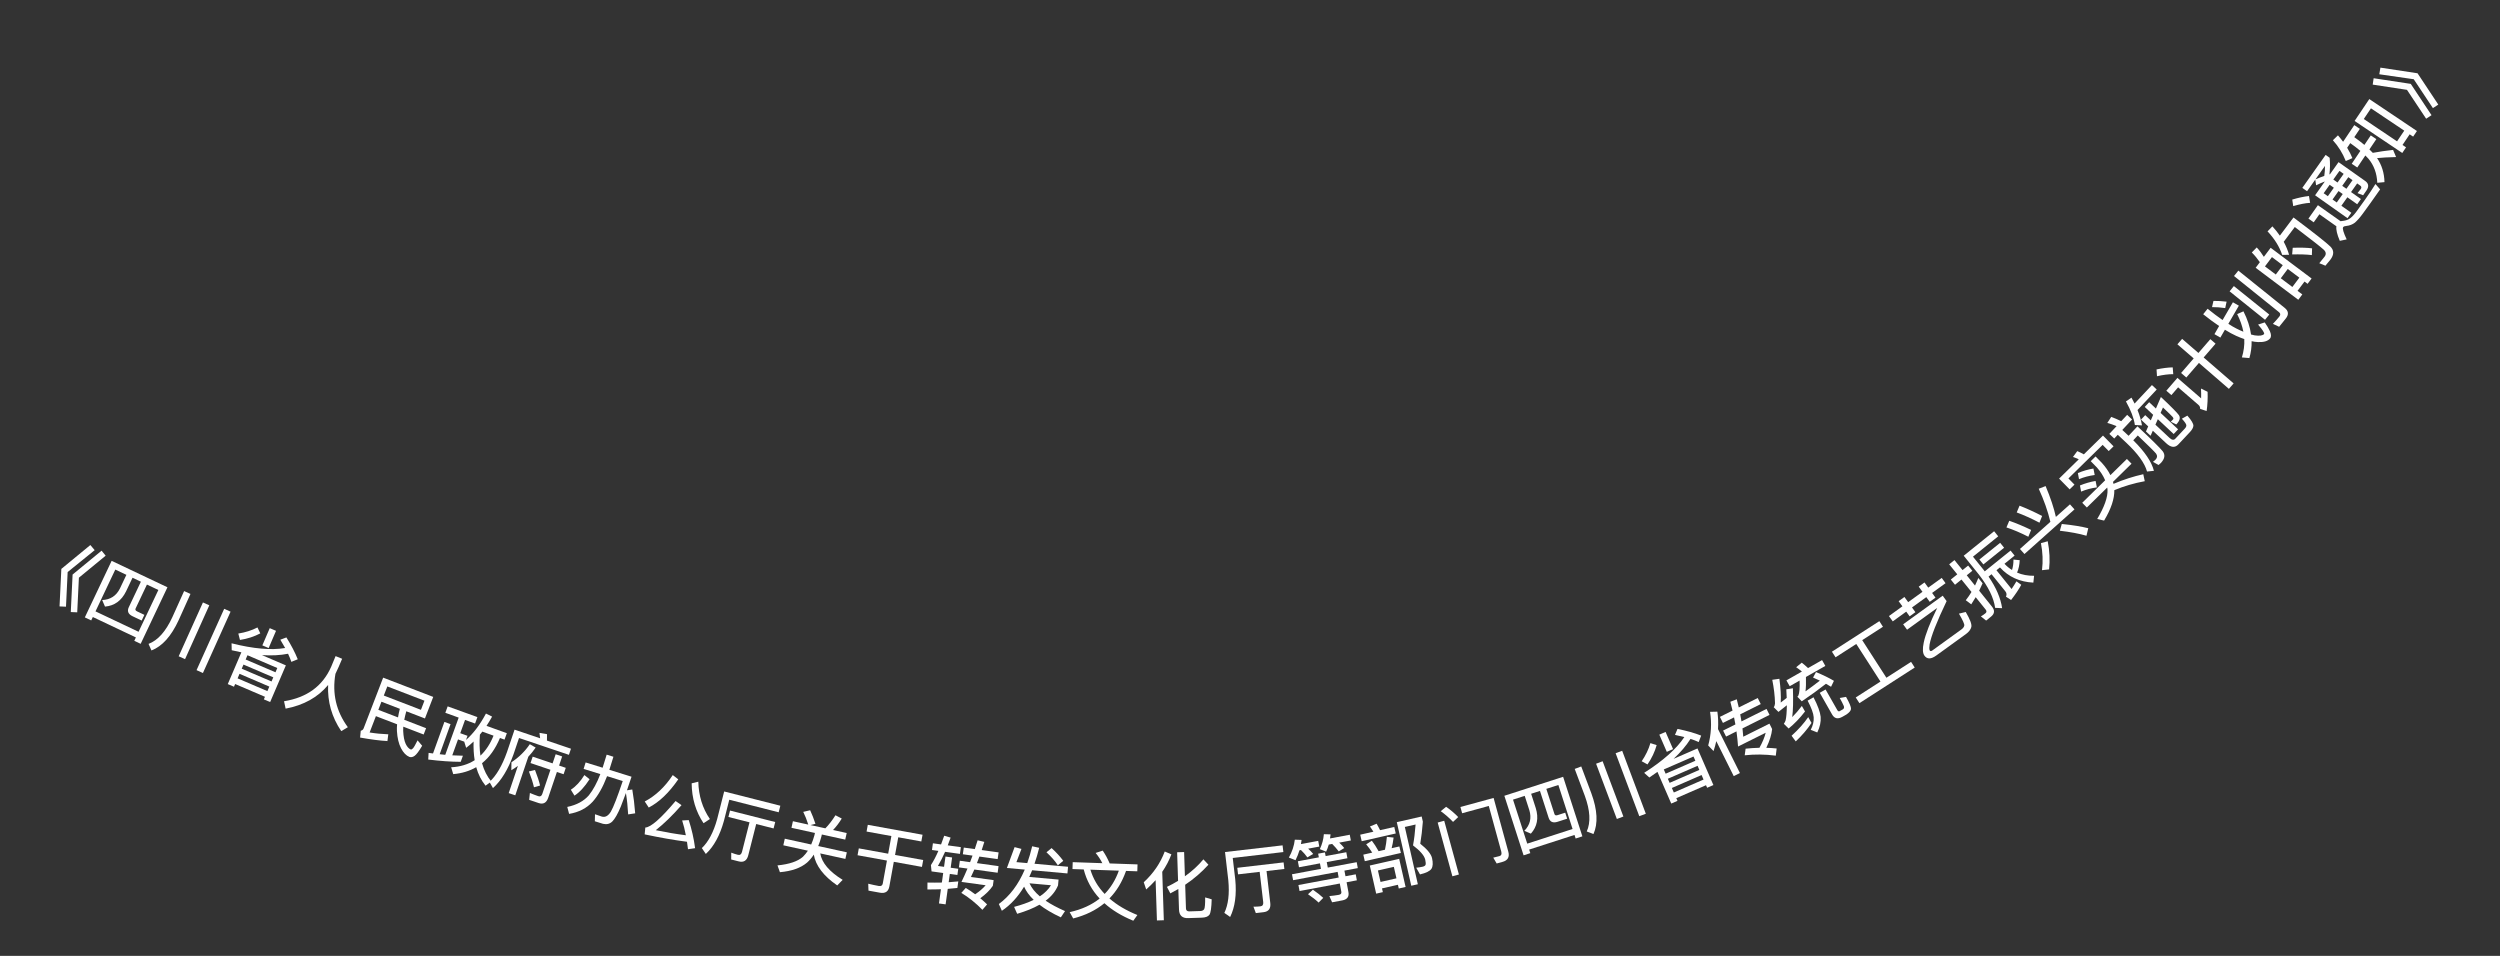 <svg width="136" height="52" viewBox="0 0 136 52" fill="none" xmlns="http://www.w3.org/2000/svg">
<rect x="0" y="0" width="136" height="52" fill="#333333" stroke="none"/>
<path d="M4.915 29.65L5.151 29.929L3.68 31.12L3.59 33.004L3.239 32.989L3.337 30.948L4.915 29.65ZM5.526 29.957L5.748 30.229L4.292 31.427L4.201 33.311L3.851 33.296L3.949 31.255L5.526 29.957Z" fill="white"/>
<path d="M9.109 31.948L7.652 35.025L7.305 34.86L7.392 34.676L5.05 33.566L4.962 33.751L4.615 33.586L6.073 30.51L9.109 31.948ZM5.195 33.259L7.538 34.369L8.615 32.095L7.993 31.8L7.377 33.102C7.346 33.167 7.374 33.22 7.46 33.261L7.854 33.448L7.707 33.758L7.212 33.524C6.973 33.411 6.905 33.246 7.008 33.029L7.664 31.645L7.209 31.429L6.858 32.17C6.607 32.68 6.225 32.954 5.712 32.999L5.558 32.643C6.005 32.624 6.326 32.414 6.525 32.012L6.876 31.271L6.272 30.985L5.195 33.259Z" fill="white"/>
<path d="M11.04 32.773L11.386 32.929L10.067 35.858L9.72 35.702L11.04 32.773ZM12.196 33.119L12.543 33.275L11.039 36.612L10.692 36.456L12.196 33.119ZM10.016 32.154L10.362 32.31L9.721 33.732C9.316 34.612 8.823 35.161 8.239 35.385L8.08 35.028C8.588 34.836 9.018 34.35 9.375 33.576L10.016 32.154Z" fill="white"/>
<path d="M14.674 34.171L15.016 34.317L14.614 35.255L14.272 35.108L14.674 34.171ZM13.131 35.486C12.956 35.449 12.78 35.413 12.605 35.373L12.597 34.995C13.783 35.295 14.756 35.381 15.512 35.252C15.431 35.105 15.344 34.954 15.249 34.8L15.58 34.676C15.843 35.098 16.051 35.496 16.198 35.864L15.85 36.006C15.802 35.864 15.743 35.717 15.67 35.564C15.246 35.648 14.775 35.672 14.25 35.638L15.551 36.196L14.696 38.192L14.354 38.046L14.414 37.906L12.792 37.211L12.729 37.358L12.391 37.214L13.131 35.486ZM12.925 36.903L14.546 37.597L14.652 37.351L13.03 36.656L12.925 36.903ZM13.15 36.377L14.771 37.072L14.867 36.847L13.246 36.153L13.15 36.377ZM13.364 35.877L14.986 36.572L15.085 36.34L13.463 35.645L13.364 35.877ZM14.007 34.133L14.16 34.456C13.828 34.631 13.459 34.751 13.054 34.813L12.964 34.465C13.347 34.403 13.694 34.295 14.007 34.133Z" fill="white"/>
<path d="M18.612 35.837C18.479 36.163 18.357 36.432 18.248 36.656C18.062 37.729 18.289 38.698 18.923 39.56L18.564 39.773C18.046 39.009 17.809 38.17 17.85 37.263C17.292 37.934 16.521 38.363 15.538 38.55L15.451 38.148C16.699 37.947 17.553 37.323 18.016 36.272C18.117 36.024 18.199 35.833 18.256 35.692L18.612 35.837Z" fill="white"/>
<path d="M20.449 38.958L20.107 39.847C20.438 39.901 20.777 39.933 21.123 39.946L21.076 40.314C20.673 40.292 20.175 40.228 19.589 40.123L19.625 39.752C19.699 39.737 19.754 39.694 19.783 39.619L20.843 36.864L23.568 37.912L23.117 39.084L22.102 38.694C22.055 38.86 22.021 39.014 21.992 39.157L23.179 39.614L23.047 39.957L21.938 39.531C21.933 39.611 21.93 39.686 21.933 39.756C21.947 40.066 21.993 40.302 22.071 40.469C22.147 40.627 22.238 40.726 22.341 40.77C22.374 40.783 22.417 40.761 22.468 40.707C22.52 40.65 22.601 40.506 22.715 40.275L22.966 40.569C22.792 40.866 22.653 41.049 22.554 41.118C22.458 41.188 22.361 41.206 22.27 41.176C22.093 41.103 21.943 40.947 21.817 40.706C21.689 40.459 21.615 40.148 21.593 39.771C21.587 39.653 21.591 39.531 21.602 39.402L20.449 38.958ZM21.751 38.559L20.75 38.174L20.581 38.615L21.652 39.027C21.677 38.873 21.711 38.719 21.751 38.559ZM23.09 38.118L21.07 37.342L20.879 37.838L22.899 38.615L23.09 38.118Z" fill="white"/>
<path d="M24.353 38.426L25.97 39.01L25.844 39.36L25.299 39.163L25.038 39.886L25.433 40.028L25.351 40.254C25.758 39.895 26.117 39.416 26.436 38.817L26.771 38.984C26.673 39.162 26.57 39.329 26.466 39.487L27.572 39.886L27.446 40.236L27.198 40.146C26.95 40.737 26.628 41.195 26.222 41.517C26.329 41.904 26.498 42.237 26.726 42.515L26.414 42.742C26.184 42.46 26.013 42.121 25.906 41.734C25.54 41.947 25.121 42.072 24.655 42.112L24.543 41.74C25.037 41.714 25.467 41.584 25.822 41.355C25.77 41.039 25.752 40.7 25.763 40.339C25.634 40.462 25.498 40.579 25.359 40.682L25.254 40.346L24.916 40.224L24.603 41.09C24.803 41.102 24.996 41.108 25.182 41.111L25.063 41.443C24.544 41.442 23.955 41.4 23.296 41.319L23.316 40.957C23.397 40.969 23.475 40.976 23.556 40.988L24.175 39.272L24.51 39.393L23.919 41.03C24.025 41.042 24.123 41.053 24.222 41.062L24.952 39.038L24.226 38.776L24.353 38.426ZM26.136 41.107C26.433 40.827 26.67 40.466 26.848 40.02L26.238 39.8C26.192 39.856 26.151 39.913 26.106 39.965C26.076 40.379 26.083 40.76 26.136 41.107Z" fill="white"/>
<path d="M28.822 40.484L29.14 40.668C29.017 40.846 28.885 41.012 28.74 41.166L28.031 43.265L27.674 43.145L28.175 41.663C28.057 41.75 27.938 41.828 27.816 41.901L27.823 41.468C28.226 41.199 28.56 40.873 28.822 40.484ZM28.978 41.162L30.061 41.528L30.229 41.031L30.581 41.15L30.414 41.647L30.778 41.77L30.66 42.118L30.296 41.995L29.821 43.401C29.729 43.674 29.553 43.771 29.299 43.685L28.787 43.512L28.826 43.137C28.981 43.202 29.134 43.262 29.285 43.313C29.388 43.348 29.461 43.305 29.5 43.191L29.944 41.876L28.86 41.51L28.978 41.162ZM31.061 40.73L30.949 41.063L28.235 40.147L27.936 41.034C27.642 41.855 27.27 42.468 26.817 42.872L26.626 42.538C26.998 42.199 27.316 41.656 27.58 40.913L27.992 39.693L29.383 40.163C29.375 40.059 29.363 39.958 29.347 39.868L29.758 39.939C29.76 40.045 29.758 40.163 29.754 40.288L31.061 40.73ZM29.104 41.888C29.236 42.22 29.326 42.504 29.38 42.733L29.048 42.828C28.992 42.581 28.9 42.292 28.773 41.967L29.104 41.888Z" fill="white"/>
<path d="M31.791 42.164L32.073 42.389C31.805 42.805 31.533 43.101 31.251 43.282L31.053 42.961C31.326 42.785 31.571 42.522 31.791 42.164ZM33.003 41.053L33.37 41.167L33.149 41.878L34.356 42.253C34.266 42.518 34.184 42.765 34.106 42.992L34.396 42.948C34.465 43.346 34.519 43.778 34.554 44.245L34.172 44.303C34.15 43.886 34.108 43.495 34.05 43.142C33.947 43.42 33.854 43.668 33.772 43.877C33.605 44.278 33.45 44.548 33.31 44.688C33.172 44.822 33.005 44.862 32.806 44.816L32.359 44.677L32.368 44.295C32.496 44.343 32.617 44.385 32.732 44.42C32.919 44.479 33.085 44.388 33.229 44.156C33.373 43.908 33.588 43.35 33.877 42.489L33.025 42.224C32.798 42.82 32.536 43.283 32.241 43.614C31.913 43.969 31.485 44.188 30.959 44.276L30.859 43.897C31.369 43.792 31.762 43.579 32.036 43.262C32.269 42.97 32.477 42.586 32.658 42.111L31.749 41.828L31.858 41.477L32.783 41.764L33.003 41.053Z" fill="white"/>
<path d="M36.598 42.164L36.898 42.395C36.398 43.122 35.862 43.635 35.292 43.931L35.074 43.6C35.658 43.295 36.168 42.816 36.598 42.164ZM37.468 44.613C37.628 45.108 37.746 45.615 37.813 46.141L37.427 46.198C37.408 46.06 37.393 45.922 37.372 45.792C36.674 45.702 35.909 45.569 35.07 45.39L35.105 45.018C35.403 45.006 35.951 44.525 36.752 43.575L37.075 43.8C36.583 44.363 36.114 44.816 35.675 45.162C36.233 45.278 36.78 45.371 37.31 45.438C37.255 45.148 37.189 44.88 37.109 44.633L37.468 44.613ZM37.988 42.524C38.006 43.286 38.213 43.964 38.619 44.556L38.272 44.783C37.849 44.148 37.634 43.426 37.626 42.613L37.988 42.524Z" fill="white"/>
<path d="M42.45 43.831L42.36 44.188L39.673 43.506L39.383 44.65C39.163 45.449 38.834 46.05 38.397 46.455L38.18 46.136C38.538 45.798 38.817 45.27 39.014 44.557L39.395 43.056L42.45 43.831ZM39.713 44.094L42.172 44.718L42.083 45.067L41.137 44.827L40.706 46.525C40.633 46.816 40.459 46.929 40.188 46.86L39.777 46.756L39.78 46.385C39.904 46.433 40.026 46.472 40.143 46.502C40.255 46.53 40.331 46.475 40.364 46.343L40.773 44.734L39.625 44.443L39.713 44.094Z" fill="white"/>
<path d="M44.072 44.077C44.177 44.305 44.275 44.551 44.36 44.816L44.091 44.884L44.9 45.061C45.089 44.869 45.273 44.631 45.449 44.35L45.791 44.528C45.648 44.767 45.488 44.973 45.318 45.153L46.06 45.316L45.981 45.675L44.708 45.396L44.681 45.517C44.632 45.703 44.575 45.87 44.512 46.025L46.067 46.366L45.988 46.725L44.621 46.425C44.709 46.94 45.116 47.418 45.841 47.864L45.545 48.168C44.798 47.652 44.376 47.092 44.27 46.492C44.16 46.66 44.038 46.805 43.906 46.923C43.563 47.217 43.07 47.391 42.427 47.447L42.295 47.078C42.94 47.014 43.4 46.857 43.68 46.608C43.779 46.511 43.869 46.399 43.949 46.278L42.613 45.984L42.692 45.625L44.129 45.941C44.197 45.783 44.258 45.617 44.306 45.435L44.333 45.313L43.055 45.033L43.134 44.674L43.97 44.857C43.891 44.602 43.798 44.373 43.696 44.166L44.072 44.077Z" fill="white"/>
<path d="M47.208 44.87L50.187 45.41L50.12 45.776L48.865 45.548L48.691 46.509L50.222 46.786L50.154 47.16L48.623 46.883L48.38 48.225C48.33 48.5 48.158 48.615 47.871 48.563L47.245 48.45L47.232 48.074C47.431 48.122 47.622 48.165 47.803 48.197C47.929 48.22 48.003 48.173 48.023 48.062L48.249 46.815L46.651 46.525L46.719 46.151L48.317 46.441L48.491 45.481L47.141 45.236L47.208 44.87Z" fill="white"/>
<path d="M51.434 46.596L51.794 46.646L51.717 47.205L52.129 47.262L52.082 47.598L51.67 47.541L51.608 47.993C51.791 47.982 51.967 47.966 52.131 47.948L52.081 48.305C51.913 48.322 51.737 48.338 51.558 48.354L51.441 49.197L51.08 49.148L51.187 48.375C50.952 48.383 50.705 48.389 50.451 48.386L50.454 48.011C50.728 48.017 50.991 48.017 51.238 48.011L51.31 47.491L50.676 47.404L50.642 47.06C50.775 46.86 50.911 46.604 51.048 46.288L50.7 46.24L50.75 45.875L51.194 45.937C51.251 45.787 51.309 45.63 51.364 45.464L51.714 45.565C51.661 45.711 51.609 45.853 51.558 45.987L52.271 46.086L52.221 46.451L51.413 46.339C51.284 46.628 51.155 46.885 51.023 47.108L51.356 47.155L51.434 46.596ZM52.43 46.108L53.028 46.191C53.082 46.033 53.133 45.874 53.183 45.712L53.547 45.798C53.497 45.953 53.449 46.1 53.405 46.243L54.324 46.37L54.273 46.735L53.279 46.597C53.234 46.72 53.189 46.839 53.145 46.954L54.321 47.117L54.272 47.477L53.004 47.302C52.939 47.447 52.876 47.583 52.818 47.708L54.054 47.88L54.011 48.188C53.85 48.425 53.625 48.648 53.328 48.865C53.459 48.972 53.58 49.086 53.698 49.199L53.443 49.495C53.079 49.121 52.697 48.814 52.295 48.573L52.538 48.303C52.717 48.409 52.887 48.526 53.047 48.649C53.279 48.495 53.471 48.332 53.62 48.158L52.304 47.976C52.417 47.746 52.524 47.502 52.631 47.25L52.164 47.186L52.214 46.825L52.772 46.902C52.818 46.779 52.862 46.66 52.906 46.545L52.379 46.472L52.43 46.108Z" fill="white"/>
<path d="M54.775 47.218L55.194 46.083L55.567 46.181L55.293 46.9L55.883 46.953C55.985 46.665 56.073 46.359 56.15 46.037L56.532 46.12C56.456 46.43 56.37 46.719 56.277 46.988L58.102 47.152L58.069 47.515L56.149 47.342C56.097 47.47 56.042 47.59 55.992 47.706L57.586 47.849L57.557 48.167C57.424 48.485 57.202 48.762 56.884 48.999C57.171 49.193 57.524 49.382 57.937 49.563L57.71 49.904C57.243 49.686 56.855 49.454 56.547 49.217C56.212 49.408 55.808 49.572 55.334 49.711L55.167 49.334C55.578 49.227 55.935 49.098 56.233 48.952C55.993 48.722 55.818 48.481 55.711 48.234C55.371 48.798 54.967 49.236 54.501 49.547L54.337 49.179C54.931 48.742 55.401 48.118 55.747 47.306L54.775 47.218ZM56.005 48.052C56.115 48.299 56.303 48.537 56.568 48.761C56.837 48.581 57.04 48.378 57.172 48.157L56.005 48.052ZM57.206 46.136C57.462 46.368 57.674 46.6 57.842 46.828L57.547 47.074C57.406 46.853 57.202 46.617 56.928 46.364L57.206 46.136Z" fill="white"/>
<path d="M58.356 46.901L59.967 46.957C59.87 46.761 59.748 46.577 59.602 46.4L59.987 46.273C60.124 46.47 60.252 46.703 60.367 46.971L61.882 47.023L61.869 47.399L61.257 47.378C61.044 47.979 60.743 48.477 60.353 48.875C60.757 49.23 61.267 49.531 61.874 49.777L61.651 50.089C61.016 49.827 60.491 49.508 60.08 49.134C59.614 49.518 59.048 49.795 58.382 49.964L58.19 49.621C58.843 49.475 59.384 49.23 59.82 48.881C59.396 48.426 59.106 47.895 58.955 47.298L58.343 47.277L58.356 46.901ZM59.318 47.31C59.469 47.808 59.726 48.249 60.093 48.63C60.429 48.286 60.688 47.862 60.865 47.364L59.318 47.31Z" fill="white"/>
<path d="M63.362 46.321L63.723 46.477C63.598 46.81 63.432 47.127 63.226 47.426L63.312 50.061L62.937 50.073L62.865 47.882C62.706 48.056 62.536 48.225 62.353 48.387L62.22 47.995C62.745 47.51 63.127 46.953 63.362 46.321ZM65.381 49.921L64.633 49.945C64.314 49.956 64.148 49.801 64.138 49.481L64.101 48.362C63.96 48.443 63.814 48.523 63.665 48.6L63.481 48.246C63.694 48.143 63.898 48.036 64.087 47.918L64.036 46.363L64.416 46.351L64.459 47.67C64.842 47.397 65.18 47.09 65.465 46.748L65.739 47.04C65.372 47.444 64.952 47.81 64.474 48.13L64.516 49.417C64.52 49.529 64.581 49.583 64.709 49.579L65.305 49.559C65.397 49.556 65.464 49.522 65.506 49.461C65.544 49.399 65.565 49.187 65.561 48.819L65.916 48.923C65.904 49.384 65.861 49.665 65.792 49.763C65.719 49.862 65.581 49.914 65.381 49.921Z" fill="white"/>
<path d="M69.772 45.987L69.815 46.352L67.061 46.673L67.198 47.845C67.278 48.669 67.184 49.349 66.92 49.883L66.604 49.662C66.818 49.218 66.89 48.626 66.82 47.889L66.641 46.351L69.772 45.987ZM67.309 47.208L69.828 46.914L69.869 47.272L68.9 47.385L69.103 49.125C69.137 49.423 69.016 49.59 68.738 49.623L68.317 49.672L68.188 49.324C68.32 49.325 68.449 49.318 68.568 49.304C68.683 49.291 68.734 49.212 68.719 49.077L68.526 47.428L67.35 47.565L67.309 47.208Z" fill="white"/>
<path d="M70.604 46.853L71.745 46.64L71.707 46.44L72.077 46.371L72.114 46.571L73.239 46.361L73.3 46.688L72.175 46.898L72.231 47.196L73.804 46.903L73.864 47.225L73.136 47.361L73.194 47.668L73.752 47.563L73.813 47.89L73.255 47.994L73.355 48.533C73.401 48.78 73.287 48.932 73.02 48.982L72.466 49.085L72.317 48.747C72.501 48.729 72.672 48.709 72.829 48.68C72.939 48.659 72.986 48.602 72.969 48.515L72.885 48.063L70.695 48.472L70.634 48.145L72.824 47.737L72.767 47.43L70.345 47.882L70.284 47.56L71.861 47.265L71.805 46.966L70.665 47.179L70.604 46.853ZM71.422 48.401C71.66 48.564 71.847 48.713 71.985 48.845L71.732 49.1C71.583 48.957 71.392 48.806 71.155 48.646L71.422 48.401ZM70.692 46.255C70.634 46.445 70.562 46.625 70.476 46.796L70.115 46.651C70.292 46.334 70.399 46.012 70.438 45.679L70.807 45.692C70.796 45.767 70.782 45.843 70.772 45.918L71.711 45.743L71.769 46.054L71.164 46.167C71.272 46.268 71.363 46.361 71.437 46.453L71.122 46.642C71.018 46.499 70.899 46.362 70.771 46.24L70.692 46.255ZM72.286 45.945C72.247 46.083 72.197 46.21 72.142 46.33L71.8 46.194C71.922 45.932 71.997 45.661 72.018 45.38L72.382 45.39C72.372 45.465 72.365 45.539 72.354 45.611L73.427 45.41L73.486 45.721L72.853 45.839C72.965 45.94 73.057 46.041 73.127 46.134L72.828 46.316C72.719 46.173 72.601 46.041 72.471 45.91L72.286 45.945Z" fill="white"/>
<path d="M74.628 45.735C74.749 45.888 74.87 46.078 74.995 46.304L75.342 46.225C75.39 46.001 75.427 45.767 75.446 45.525L75.812 45.564C75.786 45.775 75.751 45.968 75.705 46.142L76.126 46.047L76.207 46.401L74.245 46.848L74.164 46.493L74.648 46.383C74.546 46.221 74.437 46.07 74.32 45.932L74.628 45.735ZM75.986 44.725L77.339 44.417L77.403 44.698C77.373 45.123 77.324 45.524 77.262 45.899C77.632 46.192 77.847 46.451 77.902 46.676C77.963 46.942 77.95 47.137 77.871 47.262C77.785 47.388 77.575 47.493 77.248 47.568L77.042 47.204C77.186 47.188 77.305 47.169 77.402 47.147C77.487 47.124 77.54 47.087 77.553 47.035C77.568 46.99 77.559 46.898 77.532 46.761C77.477 46.539 77.255 46.282 76.868 45.989C76.93 45.667 76.975 45.287 77.008 44.853L76.423 44.986L77.131 48.103L76.773 48.184L75.986 44.725ZM73.996 45.407L74.713 45.244C74.648 45.14 74.585 45.043 74.525 44.959L74.889 44.81C74.95 44.915 75.014 45.032 75.076 45.161L75.848 44.986L75.929 45.341L74.076 45.762L73.996 45.407ZM76.116 46.722L76.464 48.251L76.093 48.335L76.047 48.132L75.181 48.329L75.227 48.532L74.864 48.614L74.517 47.085L76.116 46.722ZM75.101 47.978L75.967 47.781L75.825 47.157L74.959 47.354L75.101 47.978Z" fill="white"/>
<path d="M81.736 46.887L81.419 46.974L81.233 46.656L81.57 46.572C81.671 46.544 81.706 46.46 81.669 46.325L80.99 43.844L79.54 44.241L79.447 43.901L81.252 43.407L82.051 46.328C82.132 46.621 82.025 46.808 81.736 46.887ZM78.21 44.746L78.565 44.649L79.365 47.573L79.01 47.67L78.21 44.746ZM78.668 43.89C78.903 44.05 79.124 44.238 79.327 44.448L79.046 44.712C78.826 44.482 78.603 44.29 78.376 44.128L78.668 43.89Z" fill="white"/>
<path d="M85.034 42.258L86.081 45.497L85.715 45.615L85.653 45.421L83.186 46.217L83.249 46.411L82.883 46.53L81.837 43.29L85.034 42.258ZM83.082 45.894L85.548 45.097L84.775 42.703L84.12 42.914L84.563 44.285C84.585 44.353 84.641 44.373 84.733 44.343L85.148 44.209L85.254 44.537L84.732 44.705C84.481 44.786 84.318 44.713 84.245 44.484L83.774 43.026L83.294 43.181L83.546 43.962C83.713 44.505 83.623 44.967 83.28 45.35L82.924 45.197C83.237 44.877 83.326 44.503 83.196 44.075L82.944 43.294L82.308 43.5L83.082 45.894Z" fill="white"/>
<path d="M86.827 41.546L87.183 41.412L88.312 44.419L87.957 44.553L86.827 41.546ZM87.89 40.975L88.246 40.842L89.533 44.268L89.177 44.401L87.89 40.975ZM85.664 41.829L86.02 41.695L86.569 43.156C86.902 44.065 86.939 44.802 86.684 45.373L86.319 45.232C86.543 44.737 86.505 44.09 86.213 43.289L85.664 41.829Z" fill="white"/>
<path d="M90.267 39.965L90.608 39.817L91.015 40.752L90.674 40.901L90.267 39.965ZM90.166 41.99C90.019 42.093 89.872 42.196 89.724 42.296L89.443 42.042C90.474 41.385 91.204 40.735 91.628 40.097C91.466 40.054 91.296 40.015 91.119 39.978L91.256 39.653C91.744 39.75 92.176 39.872 92.544 40.017L92.409 40.368C92.273 40.305 92.126 40.247 91.964 40.196C91.734 40.561 91.429 40.921 91.044 41.28L92.343 40.715L93.209 42.707L92.868 42.855L92.807 42.716L91.19 43.42L91.254 43.567L90.916 43.714L90.166 41.99ZM91.056 43.112L92.673 42.408L92.566 42.162L90.949 42.866L91.056 43.112ZM90.828 42.587L92.445 41.883L92.348 41.66L90.73 42.364L90.828 42.587ZM90.611 42.089L92.228 41.385L92.127 41.154L90.51 41.858L90.611 42.089ZM89.782 40.425L90.122 40.535C90.022 40.896 89.856 41.248 89.624 41.585L89.308 41.412C89.526 41.09 89.685 40.764 89.782 40.425Z" fill="white"/>
<path d="M93.366 40.317C93.326 40.497 93.278 40.678 93.217 40.86L92.926 40.554C93.087 39.964 93.124 39.356 93.028 38.724L93.425 38.714C93.47 39.027 93.48 39.344 93.46 39.662L94.652 42.053L94.315 42.221L93.366 40.317ZM93.563 38.998L94.25 38.656L94.131 38.175L94.48 38.041C94.521 38.195 94.555 38.343 94.59 38.486L95.621 37.972L95.785 38.302L94.668 38.859C94.692 38.995 94.715 39.122 94.736 39.245L96.1 38.565L96.262 38.891L94.791 39.624C94.808 39.785 94.825 39.934 94.833 40.077L96.258 39.367L96.404 39.66C96.375 39.961 96.271 40.299 96.086 40.681C96.276 40.685 96.466 40.698 96.65 40.718L96.603 41.108C96.02 41.032 95.454 41.028 94.912 41.088L94.961 40.728C95.215 40.7 95.468 40.686 95.714 40.679C95.879 40.382 95.994 40.111 96.053 39.862L94.55 40.611C94.532 40.343 94.502 40.068 94.465 39.787L93.899 40.069L93.737 39.743L94.406 39.409C94.383 39.282 94.36 39.155 94.332 39.026L93.727 39.328L93.563 38.998Z" fill="white"/>
<path d="M98.367 39.011L98.547 39.328C98.322 39.668 98.036 40.005 97.688 40.332L97.462 40.024C97.832 39.689 98.136 39.35 98.367 39.011ZM96.411 36.981L96.799 36.926C96.867 37.435 96.892 37.867 96.872 38.219C96.982 38.138 97.091 38.053 97.197 37.965C97.193 37.821 97.186 37.663 97.175 37.499L97.534 37.442C97.557 38.129 97.545 38.651 97.497 39.01C97.678 38.828 97.854 38.627 98.021 38.403L98.193 38.705C97.907 39.075 97.608 39.384 97.302 39.631L97.041 39.375C97.085 39.313 97.116 39.254 97.136 39.192C97.178 39.016 97.201 38.741 97.204 38.366C97.06 38.485 96.907 38.604 96.747 38.728L96.491 38.473C96.532 38.422 96.555 38.349 96.561 38.263C96.552 37.858 96.502 37.431 96.411 36.981ZM98.017 38.152L97.777 37.902C97.801 37.879 97.82 37.855 97.83 37.84C97.89 37.704 97.913 37.429 97.898 37.023L97.36 37.33L97.18 37.013L98.024 36.532C97.919 36.445 97.815 36.366 97.711 36.297L98.016 36.049C98.125 36.135 98.239 36.231 98.358 36.343L99.12 35.909L99.299 36.226L98.243 36.827C98.253 37.153 98.244 37.411 98.219 37.609C98.484 37.421 98.746 37.226 99 37.026C98.876 36.969 98.753 36.914 98.63 36.86L98.791 36.561C99.189 36.726 99.514 36.886 99.766 37.037L99.61 37.361C99.522 37.305 99.428 37.252 99.332 37.197C98.939 37.508 98.499 37.827 98.017 38.152ZM98.335 38.114L98.655 37.932C98.889 38.383 99.017 38.738 99.044 38.995C99.065 39.268 99.005 39.55 98.86 39.845L98.503 39.703C98.626 39.467 98.68 39.238 98.665 39.017C98.65 38.804 98.539 38.504 98.335 38.114ZM100.448 38.867L100.226 38.994C99.979 39.134 99.794 39.092 99.669 38.873L98.995 37.688L99.311 37.508L99.95 38.631C99.982 38.686 100.022 38.709 100.068 38.692L100.263 38.581C100.321 38.539 100.334 38.472 100.293 38.385C100.25 38.285 100.18 38.145 100.081 37.971L100.424 37.91C100.614 38.244 100.701 38.461 100.695 38.565C100.686 38.663 100.6 38.762 100.448 38.867Z" fill="white"/>
<path d="M100.981 35.032L99.854 35.758L99.657 35.452L102.236 33.791L102.433 34.096L101.304 34.824L102.62 36.869L103.962 36.005L104.161 36.314L101.152 38.252L100.952 37.943L102.297 37.077L100.981 35.032Z" fill="white"/>
<path d="M102.758 33.514L103.49 32.984L103.286 32.703L103.601 32.475L103.805 32.757L104.583 32.195L104.379 31.913L104.693 31.685L104.897 31.967L105.63 31.438L105.838 31.726L105.106 32.256L105.291 32.512L104.976 32.739L104.791 32.483L104.013 33.046L104.198 33.302L103.884 33.529L103.699 33.273L102.966 33.803L102.758 33.514ZM103.531 33.962L105.683 32.406L105.896 32.701C105.356 33.832 105.047 34.618 104.97 35.059C104.947 35.204 104.947 35.307 104.973 35.377C105.008 35.426 105.053 35.433 105.111 35.391L106.703 34.24C106.791 34.177 106.842 34.105 106.857 34.03C106.874 33.958 106.777 33.742 106.566 33.382L106.936 33.292C107.172 33.694 107.274 33.965 107.24 34.109C107.206 34.247 107.105 34.379 106.936 34.501L105.332 35.661C105.046 35.867 104.834 35.868 104.689 35.667C104.591 35.531 104.58 35.291 104.652 34.953C104.744 34.507 104.991 33.879 105.384 33.071L103.744 34.257L103.531 33.962Z" fill="white"/>
<path d="M108.313 33.544L108.046 33.76L107.76 33.533C107.851 33.48 107.931 33.426 108.005 33.365C108.077 33.308 108.082 33.237 108.017 33.156L107.477 32.487C107.4 32.62 107.318 32.748 107.236 32.876L106.938 32.653C107.05 32.512 107.155 32.361 107.249 32.203L106.704 31.527L106.352 31.811L106.124 31.527L106.476 31.244L106.036 30.699L106.323 30.468L106.762 31.013L107.067 30.767L107.296 31.05L106.991 31.296L107.44 31.854C107.506 31.719 107.563 31.58 107.621 31.441L107.854 31.731C107.794 31.866 107.731 31.999 107.666 32.134L108.363 33C108.527 33.203 108.51 33.386 108.313 33.544ZM108.178 31.367C108.593 31.972 108.839 32.545 108.915 33.085L108.535 33.067C108.46 32.521 108.164 31.918 107.649 31.253L106.826 30.232L108.48 28.899L108.703 29.176L107.33 30.283L107.93 31.028C107.945 31.046 107.954 31.064 107.969 31.083L109.374 29.951L109.595 30.225L109.044 30.669C109.168 30.805 109.304 30.916 109.454 31.007C109.506 30.841 109.535 30.654 109.532 30.44L109.872 30.474C109.863 30.718 109.816 30.946 109.729 31.15C110.003 31.268 110.313 31.326 110.654 31.323L110.615 31.695C109.87 31.657 109.263 31.381 108.798 30.868L108.608 31.021L109.431 32.042C109.525 31.905 109.612 31.763 109.695 31.624L109.956 31.814C109.821 32.067 109.635 32.34 109.403 32.64L109.124 32.459C109.175 32.356 109.163 32.258 109.093 32.171L108.34 31.237L108.178 31.367ZM107.68 30.438L108.808 29.529L109.024 29.797L107.896 30.705L107.68 30.438Z" fill="white"/>
<path d="M109.885 29.864L111.541 28.387C111.399 27.795 111.187 27.196 110.907 26.588L111.281 26.442C111.551 27.081 111.734 27.641 111.84 28.12L112.607 27.436L112.852 27.711L110.13 30.139L109.885 29.864ZM109.304 28.33C109.684 28.462 110.08 28.629 110.493 28.828L110.342 29.199C109.926 28.986 109.528 28.816 109.15 28.692L109.304 28.33ZM109.863 27.509C110.257 27.662 110.665 27.849 111.092 28.069L110.946 28.435C110.515 28.209 110.1 28.021 109.709 27.877L109.863 27.509ZM111.027 29.547L111.396 29.444C111.499 29.968 111.524 30.476 111.47 30.975L111.085 31.018C111.144 30.537 111.126 30.049 111.027 29.547ZM112.161 28.504C112.749 28.563 113.227 28.641 113.601 28.736L113.504 29.145C113.105 29.028 112.623 28.939 112.055 28.872L112.161 28.504Z" fill="white"/>
<path d="M115.019 26.665C115.028 27.137 114.842 27.69 114.463 28.32L114.087 28.234C114.481 27.573 114.67 27.04 114.649 26.636L114.633 26.522L113.525 27.609L113.273 27.352L114.52 26.128C114.421 25.89 114.273 25.659 114.077 25.437L113.736 25.088L113.998 24.831L114.34 25.179C114.539 25.399 114.695 25.621 114.806 25.848L115.703 24.968L115.955 25.225L114.947 26.214C114.955 26.251 114.963 26.288 114.974 26.322C115.519 26.09 116.061 25.917 116.594 25.797L116.675 26.177C116.086 26.285 115.536 26.449 115.019 26.665ZM113.149 26.409C113.433 26.293 113.716 26.211 114 26.163L114.07 26.514C113.761 26.554 113.475 26.633 113.213 26.744L113.149 26.409ZM113.036 25.735C113.318 25.616 113.601 25.534 113.882 25.488L113.952 25.84C113.646 25.882 113.36 25.956 113.098 26.067L113.036 25.735ZM114.402 23.695L114.977 24.28L114.714 24.538L114.383 24.201L112.522 26.027L112.852 26.364L112.589 26.622L112.015 26.036L113.086 24.986C112.976 24.937 112.872 24.893 112.77 24.858L113.003 24.541C113.115 24.587 113.233 24.645 113.36 24.717L114.402 23.695Z" fill="white"/>
<path d="M114.747 23.604L115.143 23.181C114.968 23.11 114.799 23.05 114.637 23.008L114.852 22.678C115.018 22.741 115.199 22.817 115.395 22.912L115.717 22.568L115.986 22.819L115.453 23.389L115.795 23.708L116.278 23.192C117.038 23.902 117.494 24.357 117.65 24.547C117.798 24.741 117.768 24.954 117.55 25.187C117.528 25.211 117.484 25.246 117.426 25.296L117.12 25.125C117.178 25.081 117.228 25.04 117.266 24.999C117.362 24.896 117.37 24.789 117.289 24.675C117.204 24.568 116.87 24.239 116.295 23.689L116.049 23.952C116.678 24.574 117.052 25.127 117.173 25.613L116.798 25.651C116.679 25.205 116.302 24.682 115.674 24.089L115.207 23.651L115.015 23.856L114.747 23.604ZM116.281 22.306C116.401 22.599 116.48 22.877 116.523 23.141L116.137 23.12C116.083 22.745 115.919 22.318 115.651 21.837L115.953 21.632C116.013 21.743 116.067 21.849 116.122 21.954L117.065 20.947L117.325 21.19L116.281 22.306ZM117.553 21.596C118.111 22.118 118.436 22.45 118.531 22.583C118.623 22.718 118.583 22.884 118.403 23.076L118.389 23.091L118.09 22.942C118.136 22.893 118.18 22.852 118.216 22.814C118.246 22.782 118.236 22.734 118.186 22.676C118.142 22.624 117.969 22.451 117.665 22.167L117.537 22.463L118.488 23.354L118.248 23.611L117.386 22.804L117.255 23.103L118.017 23.817C118.145 23.937 118.253 23.956 118.335 23.868L118.852 23.317C118.91 23.255 118.939 23.195 118.937 23.138C118.935 23.07 118.854 22.951 118.693 22.778L118.993 22.61C119.22 22.871 119.327 23.055 119.32 23.168C119.309 23.267 119.25 23.377 119.136 23.5L118.504 24.174C118.318 24.373 118.094 24.349 117.837 24.108L117.113 23.43L116.992 23.706L116.74 23.471L116.862 23.195L116.47 22.829L116.7 22.583L117.004 22.868L117.132 22.566L116.674 22.137L116.915 21.88L117.282 22.225L117.553 21.596Z" fill="white"/>
<path d="M118.652 20.29L119.337 19.497L118.451 18.73L118.708 18.434L119.594 19.201L120.243 18.45L120.527 18.696L119.878 19.447L121.509 20.857L121.252 21.154L119.622 19.743L118.936 20.536L118.652 20.29ZM117.316 20.097C117.635 20.029 117.927 19.991 118.196 19.985L118.225 20.355C117.979 20.353 117.683 20.388 117.34 20.467L117.316 20.097ZM117.848 21.255L118.453 20.556L119.741 21.671C119.747 21.506 119.742 21.328 119.734 21.136L120.093 21.314C120.107 21.665 120.09 22.015 120.041 22.359L119.689 22.245C119.692 22.157 119.664 22.085 119.603 22.033L118.49 21.07L118.124 21.493L117.848 21.255Z" fill="white"/>
<path d="M121.291 15.849L121.522 15.562L123.448 17.111L123.218 17.397L121.291 15.849ZM124.346 17.329L123.985 17.778L123.646 17.618C123.776 17.482 123.893 17.349 123.998 17.219C124.068 17.131 124.062 17.049 123.978 16.982L121.53 15.015L121.766 14.722L124.288 16.749C124.5 16.919 124.519 17.113 124.346 17.329ZM121.47 16.444L121.794 16.628L121.222 17.615C121.372 17.715 121.515 17.799 121.65 17.867C121.789 17.937 121.918 18 122.04 18.046C121.977 17.729 121.865 17.408 121.702 17.087L122.044 16.936C122.262 17.368 122.401 17.788 122.457 18.197C122.528 18.218 122.592 18.234 122.656 18.244C122.922 18.283 123.092 18.256 123.166 18.171C123.196 18.114 123.087 17.944 122.839 17.658L123.202 17.539C123.323 17.713 123.417 17.871 123.482 18.015C123.557 18.188 123.563 18.322 123.493 18.409C123.373 18.558 123.152 18.622 122.835 18.608C122.721 18.604 122.605 18.588 122.488 18.561C122.494 18.873 122.453 19.179 122.366 19.479L121.959 19.444C122.059 19.114 122.106 18.782 122.089 18.445C121.944 18.395 121.799 18.34 121.649 18.271C121.46 18.186 121.257 18.075 121.035 17.937L120.788 18.365L120.466 18.178L120.72 17.735C120.453 17.556 120.162 17.343 119.853 17.095L120.094 16.796C120.387 17.032 120.657 17.238 120.909 17.41L121.47 16.444ZM120.412 16.369C120.639 16.367 120.879 16.38 121.127 16.41L121.052 16.76C120.8 16.722 120.562 16.705 120.335 16.707L120.412 16.369Z" fill="white"/>
<path d="M123.524 13.479L125.751 15.15L125.532 15.441L125.366 15.316L124.986 15.822L125.246 16.016L125.027 16.308L122.708 14.567L122.936 14.263C122.806 14.076 122.664 13.899 122.498 13.734L122.767 13.461C122.919 13.625 123.046 13.796 123.154 13.972L123.524 13.479ZM124.705 15.611L125.084 15.105L124.454 14.632L124.075 15.138L124.705 15.611ZM123.803 14.934L124.182 14.428L123.594 13.986L123.214 14.492L123.803 14.934ZM124.724 13.479C125.145 13.465 125.494 13.473 125.777 13.509L125.766 13.877C125.464 13.84 125.106 13.831 124.693 13.841L124.724 13.479ZM124.766 11.831C125.87 12.659 126.539 13.186 126.771 13.411C126.978 13.615 126.978 13.855 126.773 14.127C126.725 14.191 126.633 14.302 126.503 14.454L126.169 14.319C126.281 14.183 126.379 14.066 126.456 13.964C126.552 13.836 126.54 13.712 126.42 13.592C126.274 13.453 125.744 13.04 124.837 12.349L124.235 13.152C124.359 13.386 124.458 13.62 124.527 13.862L124.15 13.864C124.002 13.422 123.738 12.994 123.354 12.586L123.618 12.314C123.773 12.481 123.906 12.65 124.024 12.819L124.766 11.831Z" fill="white"/>
<path d="M124.698 10.857C125.029 10.757 125.333 10.693 125.609 10.663L125.67 11.034C125.415 11.049 125.109 11.108 124.751 11.212L124.698 10.857ZM128.953 11.047C128.826 11.227 128.684 11.421 128.533 11.627C128.379 11.838 128.237 11.997 128.108 12.111C127.976 12.214 127.817 12.273 127.637 12.292C127.549 12.299 127.495 12.319 127.467 12.359C127.419 12.427 127.483 12.649 127.659 13.023L127.285 13.102C127.136 12.751 127.073 12.486 127.1 12.31L126.176 11.656L125.866 12.094L125.579 11.891L126.094 11.162L127.329 12.035C127.353 12.028 127.381 12.023 127.412 12.021C127.554 12.008 127.674 11.976 127.774 11.924C127.889 11.858 128.02 11.736 128.163 11.547C128.298 11.364 128.456 11.147 128.636 10.892C128.749 10.732 128.862 10.567 128.974 10.401C129.086 10.235 129.169 10.103 129.225 10.011L129.479 10.303L128.953 11.047ZM125.95 9.772L125.504 10.403L125.246 10.22L126.514 8.427L126.733 8.582C126.762 8.887 126.756 9.186 126.721 9.485C126.733 9.483 126.74 9.479 126.752 9.477L127.216 8.82L128.666 9.845C128.859 9.982 128.88 10.159 128.73 10.371L128.553 10.623L128.248 10.505L128.425 10.283C128.476 10.211 128.468 10.146 128.396 10.096L128.23 9.978L127.897 10.448L128.433 10.827L128.232 11.111L127.696 10.732L127.371 11.193L127.913 11.576L127.705 11.87L125.941 10.623L126.472 9.872C126.324 9.929 126.164 9.997 125.997 10.08L125.95 9.772ZM126.441 9.57C126.469 9.385 126.481 9.202 126.479 9.024L125.962 9.756C126.128 9.687 126.286 9.623 126.441 9.57ZM126.89 10.853L127.119 11.015L127.445 10.555L127.216 10.393L126.89 10.853ZM127.417 10.109L127.645 10.27L127.978 9.8L127.749 9.638L127.417 10.109ZM127.495 9.458L127.266 9.297L126.933 9.767L127.162 9.929L127.495 9.458ZM126.961 10.213L126.733 10.051L126.407 10.512L126.636 10.673L126.961 10.213Z" fill="white"/>
<path d="M128.89 5.389L131.481 7.127L131.275 7.433L131.086 7.306L130.696 7.887L130.889 8.016L130.684 8.322L128.09 6.581L128.89 5.389ZM130.4 7.689L130.791 7.107L128.98 5.893L128.59 6.474L130.4 7.689ZM127.685 8.039C127.8 8.227 127.894 8.415 127.971 8.602L127.61 8.76C127.441 8.337 127.208 7.96 126.909 7.629L127.185 7.362C127.289 7.479 127.379 7.597 127.465 7.713L128.073 6.806L128.376 7.009L128.073 7.461C128.274 7.606 128.46 7.745 128.623 7.883L128.97 7.365L129.273 7.568L128.896 8.129C128.96 8.191 129.022 8.257 129.08 8.315C129.421 8.25 129.789 8.198 130.184 8.155L130.347 8.544C129.916 8.554 129.571 8.572 129.312 8.601C129.567 8.974 129.704 9.408 129.716 9.908L129.325 9.944C129.301 9.427 129.141 8.992 128.842 8.632C128.788 8.577 128.733 8.516 128.675 8.458L128.236 9.112L127.934 8.909L128.404 8.208C128.242 8.07 128.056 7.931 127.854 7.786L127.685 8.039Z" fill="white"/>
<path d="M129.126 4.256L131.146 4.563L132.275 6.266L131.982 6.458L130.939 4.887L129.075 4.603L129.126 4.256ZM129.494 3.679L131.514 3.986L132.643 5.689L132.35 5.881L131.307 4.31L129.434 4.04L129.494 3.679Z" fill="white"/>
</svg>

